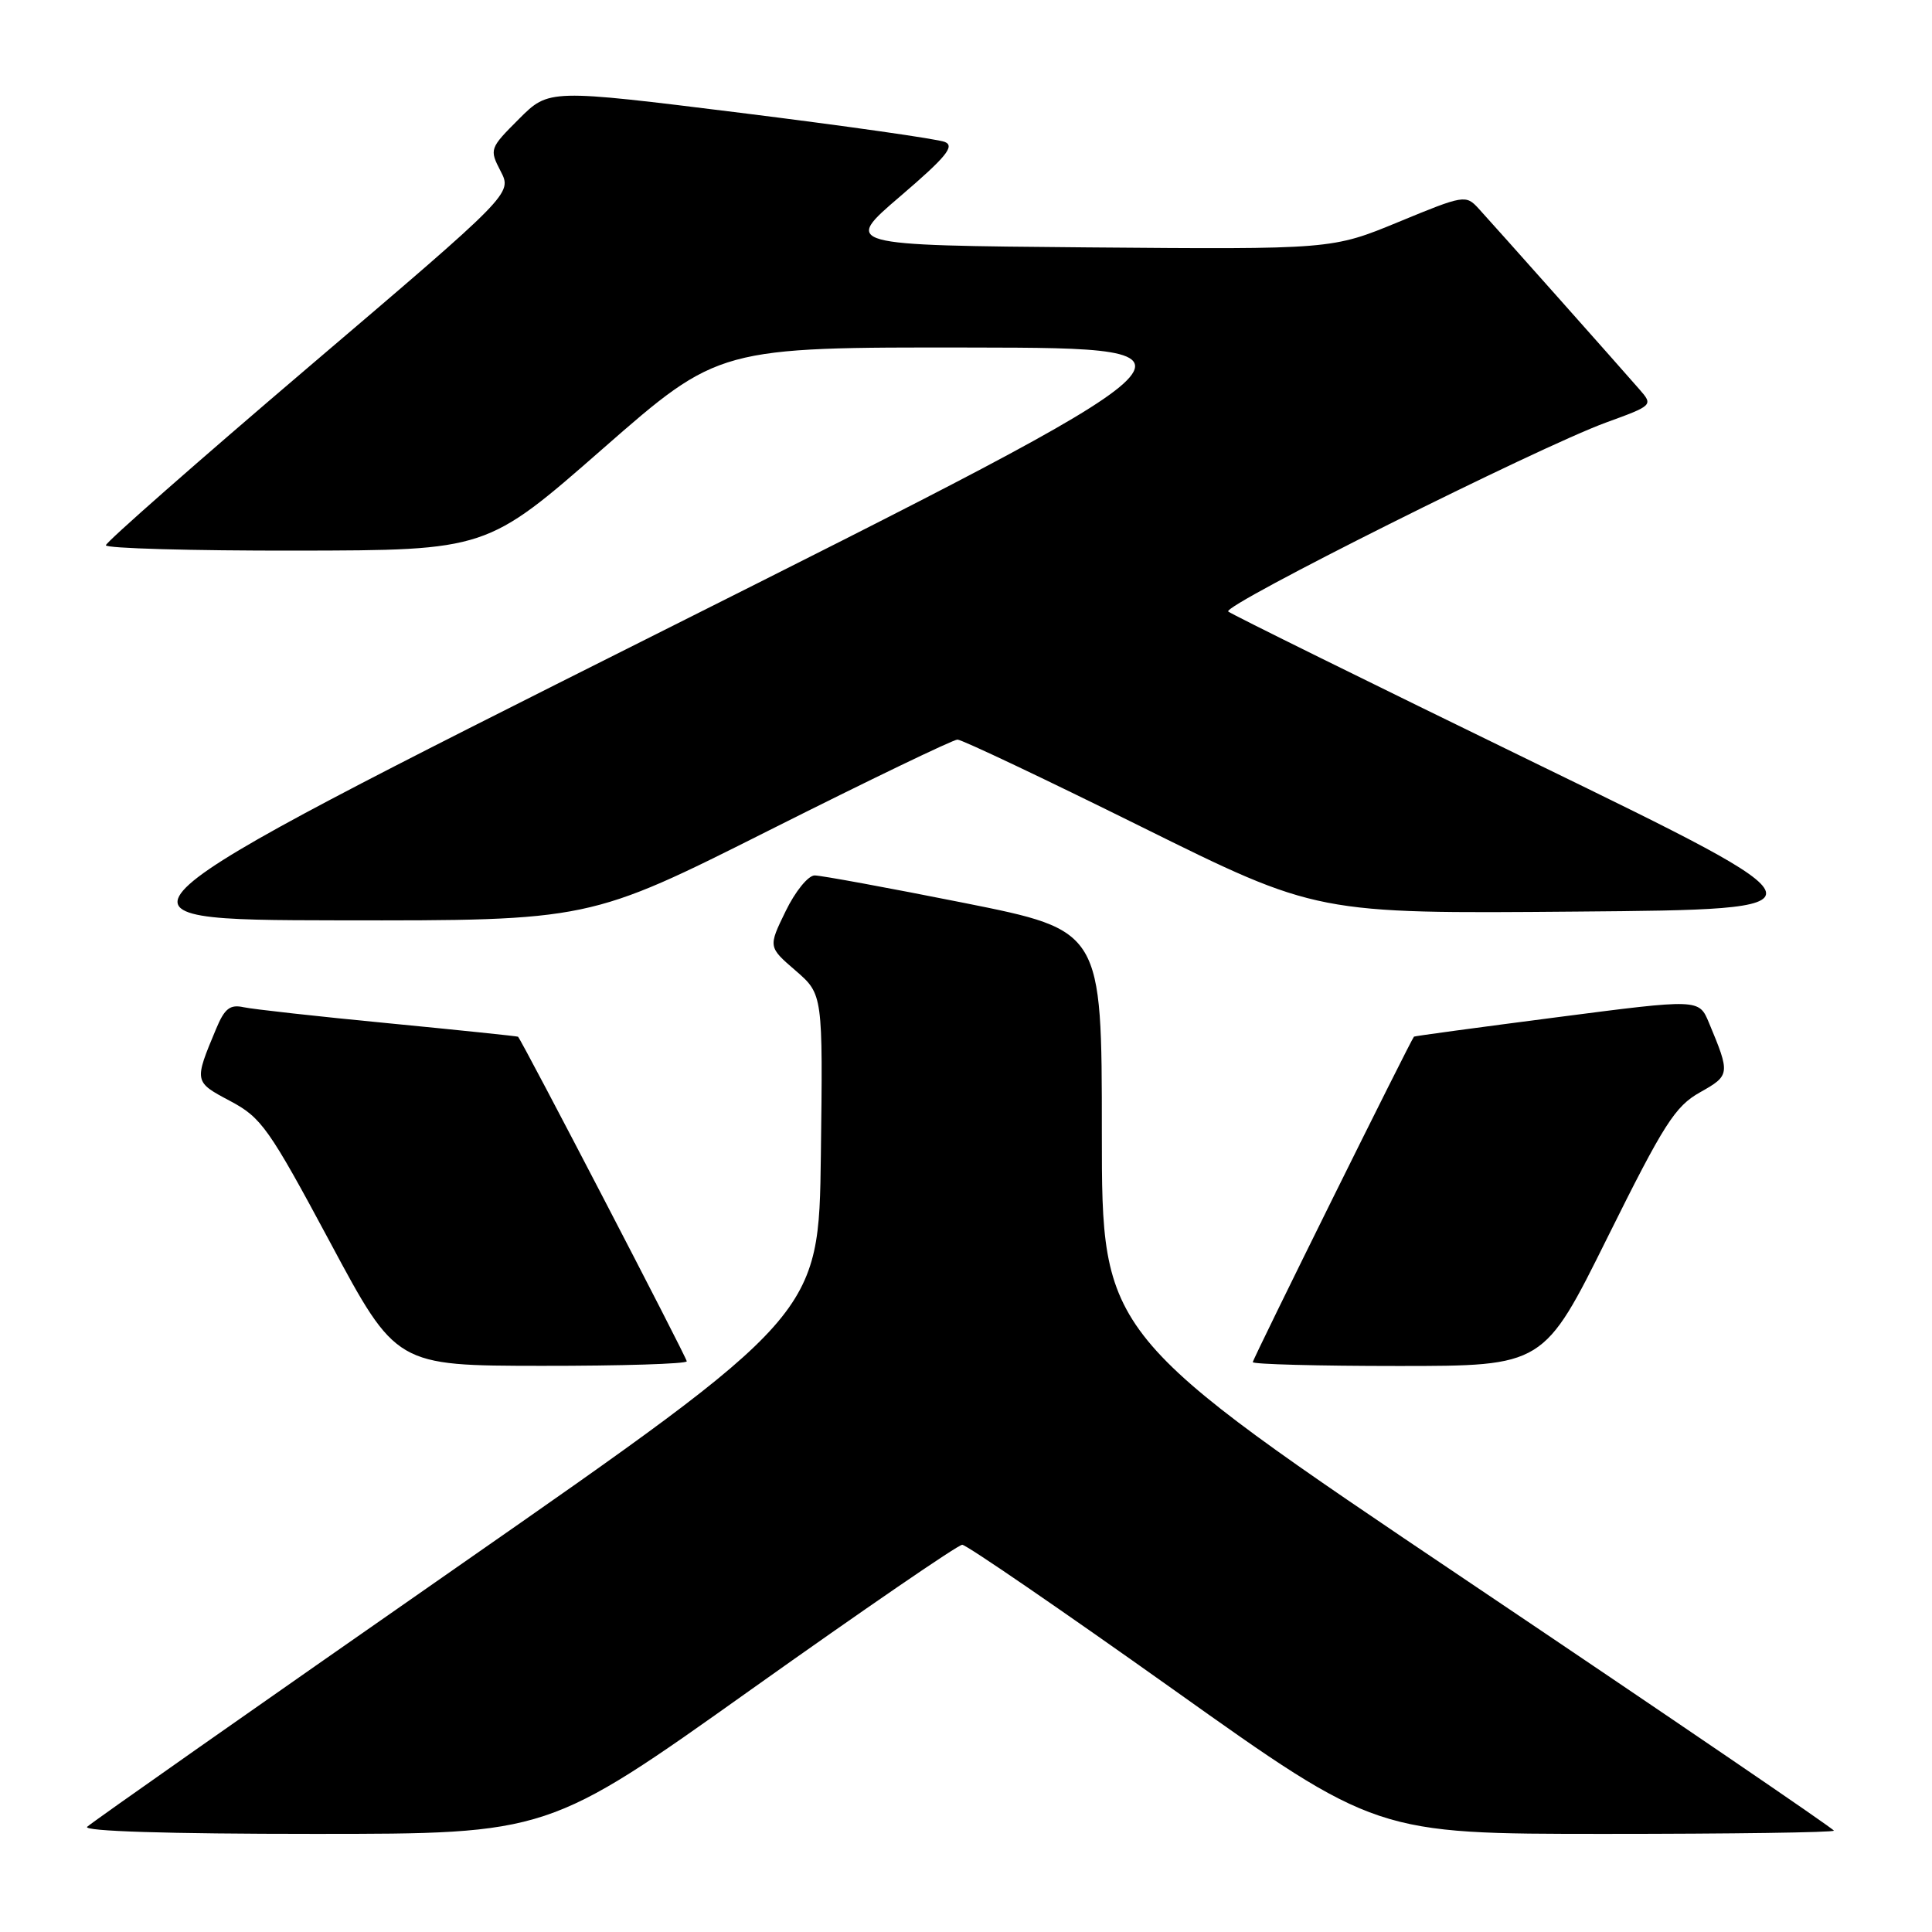 <?xml version="1.0" encoding="UTF-8" standalone="no"?>
<!DOCTYPE svg PUBLIC "-//W3C//DTD SVG 1.1//EN" "http://www.w3.org/Graphics/SVG/1.1/DTD/svg11.dtd" >
<svg xmlns="http://www.w3.org/2000/svg" xmlns:xlink="http://www.w3.org/1999/xlink" version="1.1" viewBox="0 0 256 256">
 <g >
 <path fill="currentColor"
d=" M 99.57 223.84 C 114.38 213.31 126.95 204.69 127.50 204.69 C 128.05 204.69 140.62 213.31 155.43 223.84 C 182.36 243.00 182.36 243.00 212.68 243.00 C 229.36 243.00 243.00 242.81 243.00 242.57 C 243.00 242.34 221.18 227.47 194.50 209.53 C 146.00 176.91 146.00 176.91 146.00 150.10 C 146.00 123.29 146.00 123.29 127.75 119.64 C 117.71 117.64 108.80 116.00 107.95 116.00 C 107.09 116.00 105.37 118.12 104.10 120.74 C 101.79 125.48 101.79 125.48 105.42 128.61 C 109.04 131.75 109.04 131.75 108.77 153.00 C 108.50 174.25 108.50 174.25 60.50 207.69 C 34.10 226.08 12.07 241.54 11.55 242.06 C 10.96 242.65 22.27 243.00 41.62 243.00 C 72.64 243.00 72.64 243.00 99.57 223.84 Z  M 91.00 180.38 C 91.00 179.88 69.14 137.83 68.64 137.37 C 68.56 137.30 60.85 136.50 51.50 135.59 C 42.15 134.69 33.50 133.73 32.27 133.46 C 30.48 133.07 29.76 133.63 28.64 136.32 C 25.70 143.35 25.70 143.34 30.50 145.89 C 34.64 148.09 35.62 149.47 43.74 164.61 C 52.50 180.96 52.50 180.96 71.75 180.98 C 82.34 180.99 91.00 180.72 91.00 180.38 Z  M 213.02 163.93 C 220.48 148.91 221.95 146.60 225.26 144.74 C 229.26 142.49 229.28 142.31 226.44 135.51 C 225.12 132.35 225.12 132.35 206.31 134.79 C 195.96 136.13 187.44 137.28 187.36 137.36 C 186.94 137.79 166.00 180.07 166.00 180.49 C 166.00 180.77 174.67 181.00 185.27 181.00 C 204.55 181.00 204.55 181.00 213.02 163.93 Z  M 101.96 110.00 C 115.09 103.40 126.30 98.00 126.87 98.00 C 127.45 98.00 138.40 103.19 151.21 109.54 C 174.50 121.08 174.50 121.08 208.88 120.79 C 243.26 120.50 243.26 120.50 203.38 101.09 C 181.45 90.41 163.16 81.39 162.75 81.03 C 161.85 80.27 203.85 59.26 212.80 55.99 C 219.04 53.72 219.06 53.69 217.24 51.60 C 214.62 48.59 197.96 29.85 195.91 27.62 C 194.23 25.79 193.96 25.84 185.34 29.40 C 176.50 33.05 176.50 33.05 144.10 32.78 C 111.70 32.50 111.70 32.50 119.30 26.00 C 125.36 20.81 126.55 19.36 125.20 18.81 C 124.26 18.42 112.08 16.69 98.12 14.95 C 72.73 11.80 72.73 11.80 68.77 15.76 C 64.87 19.66 64.83 19.77 66.34 22.69 C 67.87 25.65 67.87 25.65 40.96 48.57 C 26.16 61.18 14.04 71.84 14.03 72.25 C 14.01 72.66 25.36 72.98 39.25 72.96 C 64.50 72.92 64.50 72.92 79.87 59.46 C 95.25 46.00 95.25 46.00 128.87 46.05 C 162.50 46.11 162.50 46.11 87.00 84.00 C 11.50 121.89 11.50 121.89 44.79 121.95 C 78.09 122.00 78.09 122.00 101.96 110.00 Z "/>
</g>
</svg>